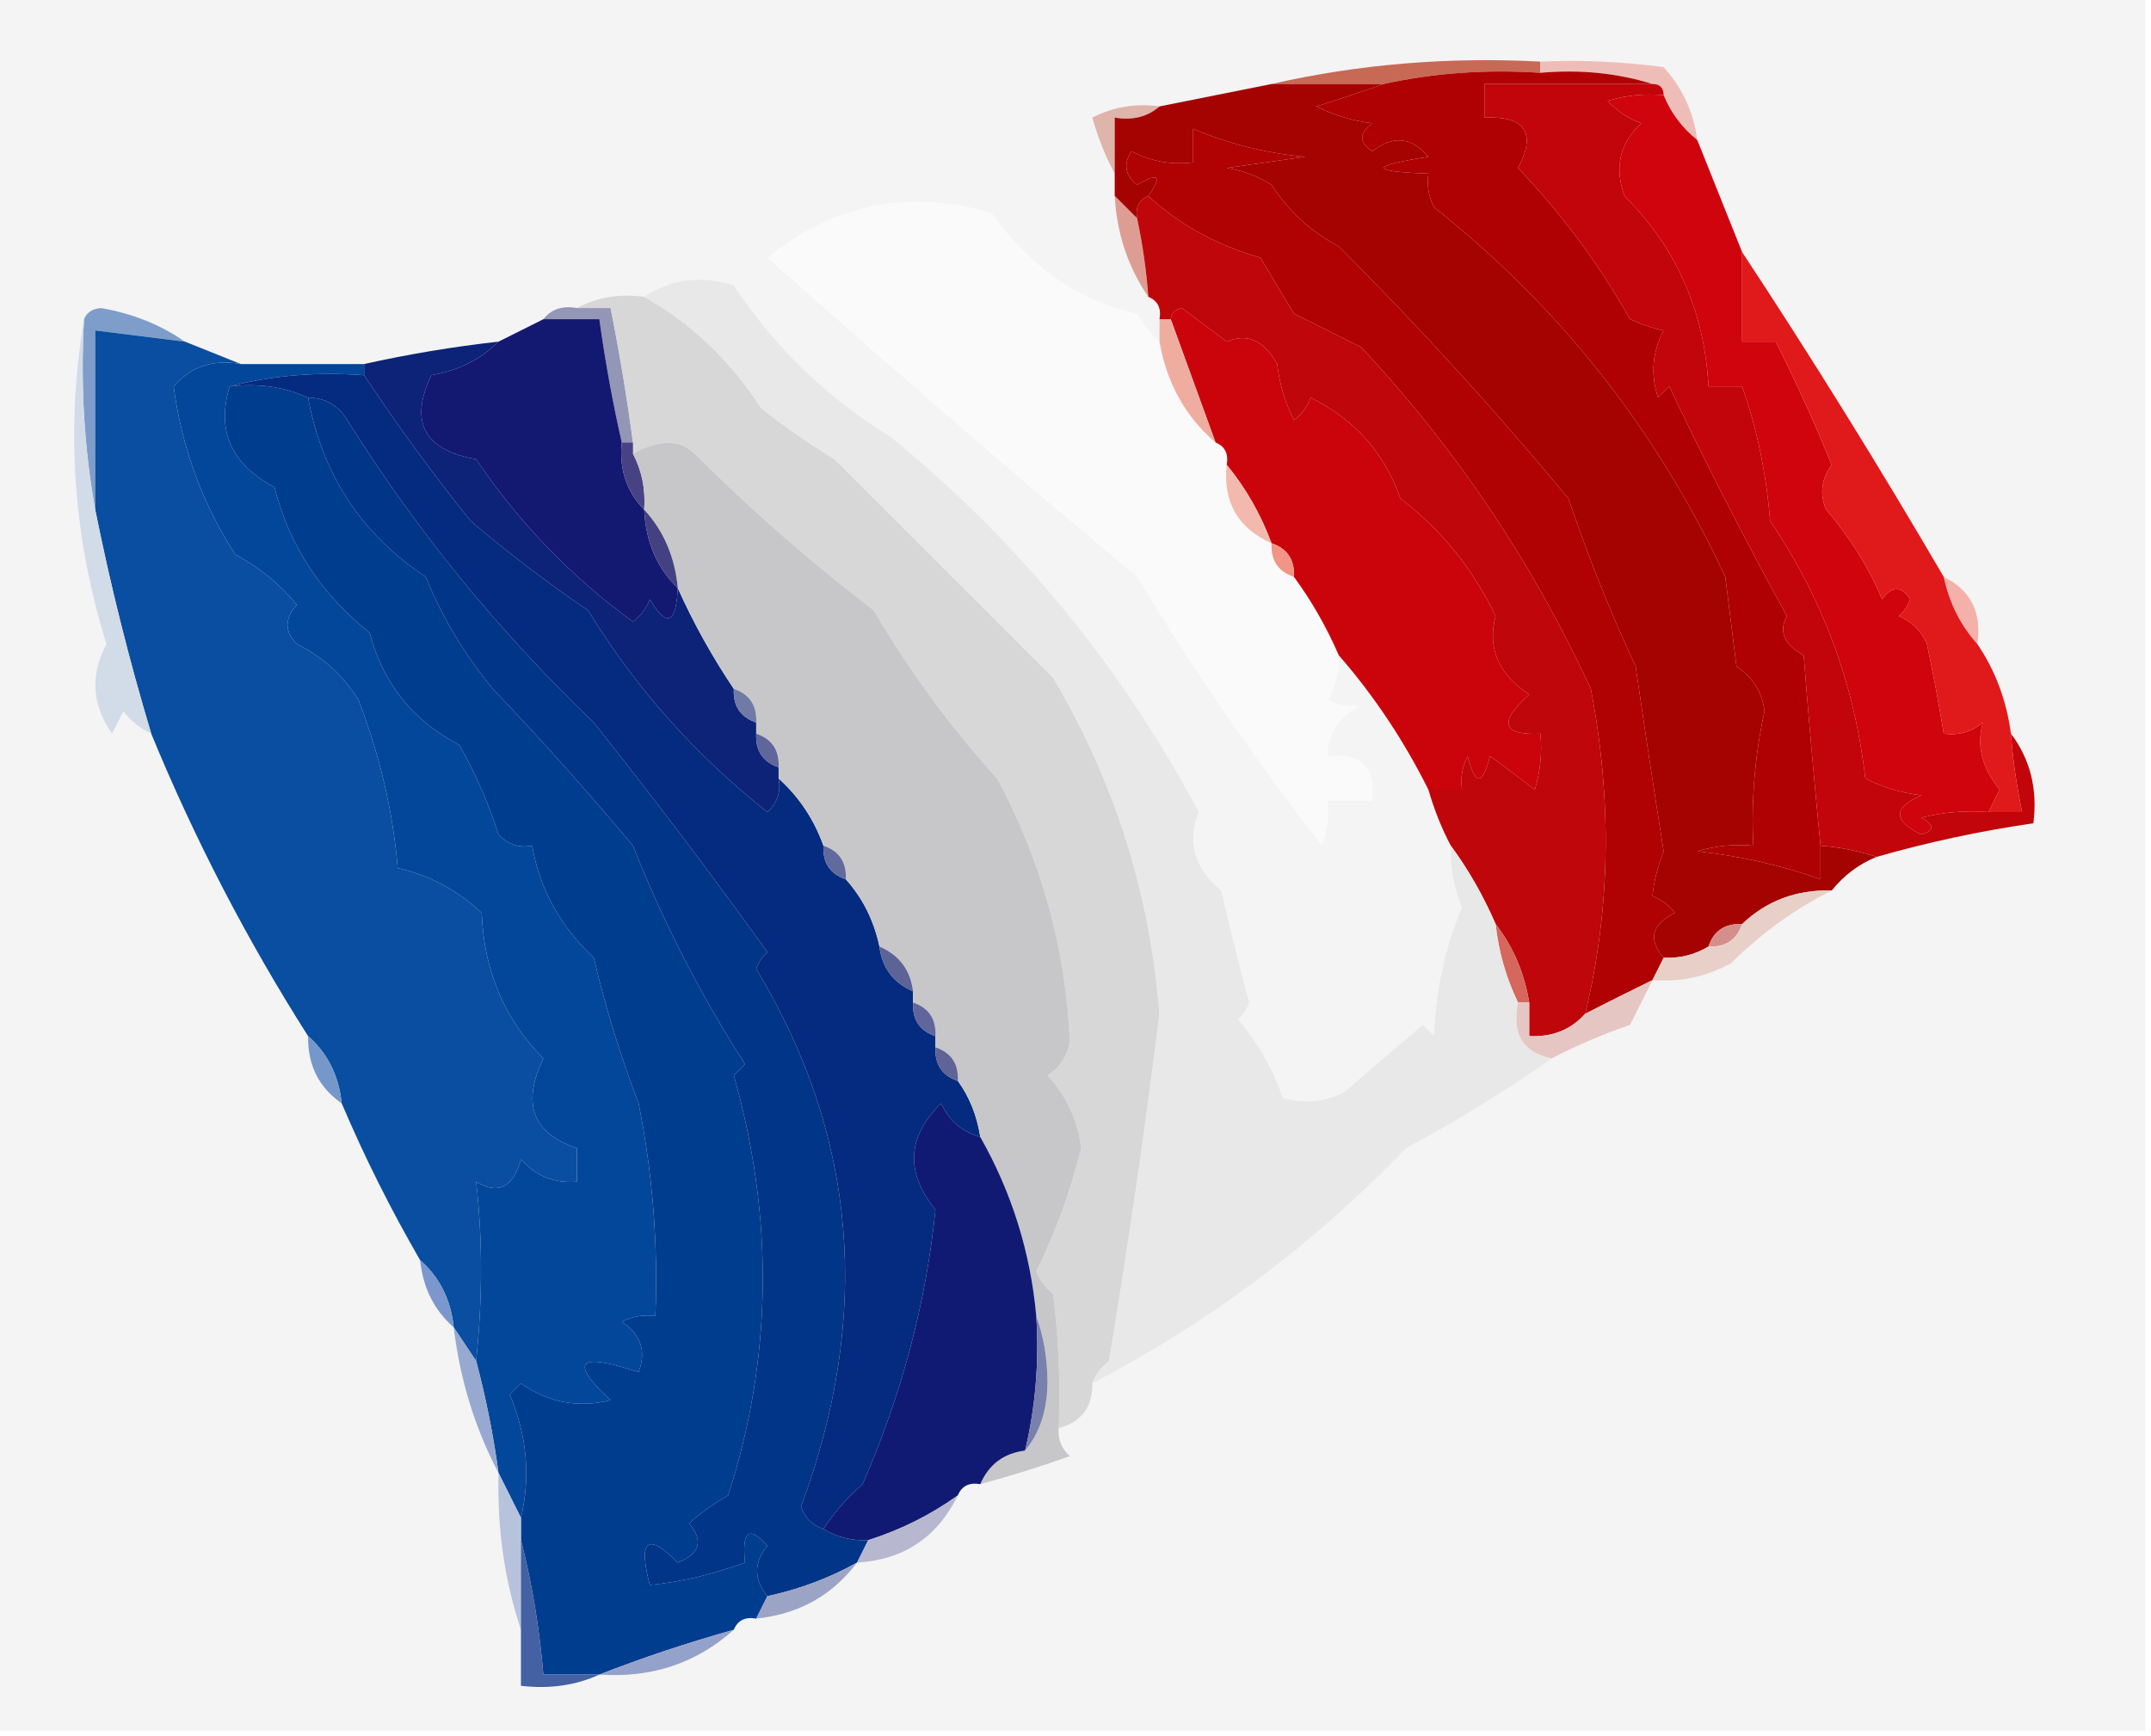 <?xml version="1.0" encoding="UTF-8"?>
<!DOCTYPE svg PUBLIC "-//W3C//DTD SVG 1.1//EN" "http://www.w3.org/Graphics/SVG/1.1/DTD/svg11.dtd">
<svg xmlns="http://www.w3.org/2000/svg" version="1.1" width="192px" height="155px" style="shape-rendering:geometricPrecision; text-rendering:geometricPrecision; image-rendering:optimizeQuality; fill-rule:evenodd; clip-rule:evenodd" xmlns:xlink="http://www.w3.org/1999/xlink">
<g><path style="opacity:1" fill="#f4f4f4" d="M -0.5,-0.5 C 63.5,-0.5 127.5,-0.5 191.5,-0.5C 191.5,51.167 191.5,102.833 191.5,154.5C 127.5,154.5 63.5,154.5 -0.5,154.5C -0.5,102.833 -0.5,51.167 -0.5,-0.5 Z"/></g>
<g><path style="opacity:1" fill="#c86956" d="M 137.5,5.5 C 137.5,5.833 137.5,6.167 137.5,6.5C 132.637,6.181 127.97,6.514 123.5,7.5C 120.167,7.5 116.833,7.5 113.5,7.5C 121.257,5.731 129.257,5.065 137.5,5.5 Z"/></g>
<g><path style="opacity:1" fill="#efbdb7" d="M 137.5,6.5 C 137.5,6.167 137.5,5.833 137.5,5.5C 141.182,5.335 144.848,5.501 148.5,6C 150.171,7.843 151.171,10.009 151.5,12.5C 150.143,11.41 149.143,10.076 148.5,8.5C 148.5,7.833 148.167,7.5 147.5,7.5C 144.375,6.521 141.042,6.187 137.5,6.5 Z"/></g>
<g><path style="opacity:1" fill="#af0103" d="M 137.5,6.5 C 141.042,6.187 144.375,6.521 147.5,7.5C 142.5,7.5 137.5,7.5 132.5,7.5C 132.5,8.5 132.5,9.5 132.5,10.5C 136.161,10.35 137.161,11.85 135.5,15C 139.372,19.047 142.705,23.547 145.5,28.5C 146.603,28.998 147.603,29.331 148.5,29.5C 147.48,31.433 147.313,33.432 148,35.5C 148.333,35.167 148.667,34.833 149,34.5C 152.318,41.475 155.818,48.308 159.5,55C 158.742,56.364 159.242,57.531 161,58.5C 161.445,64.18 161.945,69.847 162.5,75.5C 162.5,76.5 162.5,77.5 162.5,78.5C 158.964,77.242 155.297,76.409 151.5,76C 153.134,75.507 154.801,75.34 156.5,75.5C 156.305,71.453 156.638,67.453 157.5,63.5C 157.297,61.792 156.464,60.459 155,59.5C 154.667,56.833 154.333,54.167 154,51.5C 147.918,38.423 139.252,27.423 128,18.5C 127.517,17.552 127.351,16.552 127.5,15.5C 122.206,15.318 122.206,14.818 127.5,14C 126.01,12.228 124.343,12.061 122.5,13.5C 121.289,12.726 121.289,11.893 122.5,11C 120.744,10.798 119.078,10.298 117.5,9.5C 119.631,8.831 121.631,8.165 123.5,7.5C 127.97,6.514 132.637,6.181 137.5,6.5 Z"/></g>
<g><path style="opacity:1" fill="#dfb4aa" d="M 103.5,9.5 C 102.432,10.434 101.099,10.768 99.5,10.5C 99.5,12.167 99.5,13.833 99.5,15.5C 98.694,14.003 98.028,12.336 97.5,10.5C 99.396,9.534 101.396,9.201 103.5,9.5 Z"/></g>
<g><path style="opacity:1" fill="#a50302" d="M 113.5,7.5 C 116.833,7.5 120.167,7.5 123.5,7.5C 121.631,8.165 119.631,8.831 117.5,9.5C 119.078,10.298 120.744,10.798 122.5,11C 121.289,11.893 121.289,12.726 122.5,13.5C 124.343,12.061 126.01,12.228 127.5,14C 122.206,14.818 122.206,15.318 127.5,15.5C 127.351,16.552 127.517,17.552 128,18.5C 139.252,27.423 147.918,38.423 154,51.5C 154.333,54.167 154.667,56.833 155,59.5C 156.464,60.459 157.297,61.792 157.5,63.5C 156.638,67.453 156.305,71.453 156.5,75.5C 154.801,75.34 153.134,75.507 151.5,76C 155.297,76.409 158.964,77.242 162.5,78.5C 162.5,77.5 162.5,76.5 162.5,75.5C 164.216,75.629 165.883,75.962 167.5,76.5C 165.924,77.143 164.59,78.143 163.5,79.5C 160.351,79.415 157.684,80.415 155.5,82.5C 153.973,82.427 152.973,83.094 152.5,84.5C 151.292,85.234 149.959,85.567 148.5,85.5C 147.086,83.862 147.42,82.528 149.5,81.5C 148.975,80.808 148.308,80.308 147.5,80C 147.616,78.732 147.949,77.398 148.5,76C 147.636,70.553 146.803,65.053 146,59.5C 143.731,54.626 141.731,49.626 140,44.5C 133.536,36.701 126.702,29.201 119.5,22C 117.024,20.691 115.024,18.858 113.5,16.5C 112.271,15.719 110.938,15.219 109.5,15C 111.833,14.667 114.167,14.333 116.5,14C 113.014,13.681 109.68,12.848 106.5,11.5C 106.5,12.5 106.5,13.5 106.5,14.5C 104.533,14.739 102.699,14.406 101,13.5C 100.251,14.635 100.417,15.635 101.5,16.5C 103.432,15.37 103.766,15.704 102.5,17.5C 101.662,17.842 101.328,18.508 101.5,19.5C 100.833,18.833 100.167,18.167 99.5,17.5C 99.5,16.833 99.5,16.167 99.5,15.5C 99.5,13.833 99.5,12.167 99.5,10.5C 101.099,10.768 102.432,10.434 103.5,9.5C 106.833,8.833 110.167,8.167 113.5,7.5 Z"/></g>
<g><path style="opacity:1" fill="#b00103" d="M 148.5,85.5 C 148.167,86.167 147.833,86.833 147.5,87.5C 145.517,88.471 143.517,89.471 141.5,90.5C 143.752,81.169 143.919,71.502 142,61.5C 136.763,50.171 129.929,40.005 121.5,31C 119.5,30 117.5,29 115.5,28C 114.5,26.333 113.5,24.667 112.5,23C 108.624,21.901 105.291,20.068 102.5,17.5C 103.766,15.704 103.432,15.37 101.5,16.5C 100.417,15.635 100.251,14.635 101,13.5C 102.699,14.406 104.533,14.739 106.5,14.5C 106.5,13.5 106.5,12.5 106.5,11.5C 109.68,12.848 113.014,13.681 116.5,14C 114.167,14.333 111.833,14.667 109.5,15C 110.938,15.219 112.271,15.719 113.5,16.5C 115.024,18.858 117.024,20.691 119.5,22C 126.702,29.201 133.536,36.701 140,44.5C 141.731,49.626 143.731,54.626 146,59.5C 146.803,65.053 147.636,70.553 148.5,76C 147.949,77.398 147.616,78.732 147.5,80C 148.308,80.308 148.975,80.808 149.5,81.5C 147.42,82.528 147.086,83.862 148.5,85.5 Z"/></g>
<g><path style="opacity:1" fill="#fbfafa" d="M 103.5,30.5 C 104.146,34.203 105.812,37.203 108.5,39.5C 109.338,39.842 109.672,40.508 109.5,41.5C 109.149,44.812 110.482,47.145 113.5,48.5C 113.427,50.027 114.094,51.027 115.5,51.5C 117.083,53.663 118.416,55.996 119.5,58.5C 119.579,59.931 119.246,61.264 118.5,62.5C 119.262,62.911 120.262,63.077 121.5,63C 119.561,63.908 118.561,65.408 118.5,67.5C 121.5,67.167 122.833,68.5 122.5,71.5C 121.167,71.5 119.833,71.5 118.5,71.5C 118.657,72.873 118.49,74.207 118,75.5C 112.051,67.85 106.551,59.85 101.5,51.5C 90.337,42.169 79.337,32.669 68.5,23C 74.481,18.171 81.147,16.838 88.5,19C 91.954,23.87 96.287,26.87 101.5,28C 102.066,28.995 102.733,29.828 103.5,30.5 Z"/></g>
<g><path style="opacity:1" fill="#de9d93" d="M 99.5,17.5 C 100.167,18.167 100.833,18.833 101.5,19.5C 101.993,21.806 102.326,24.139 102.5,26.5C 100.69,23.855 99.69,20.855 99.5,17.5 Z"/></g>
<g><path style="opacity:1" fill="#7f9dcb" d="M 16.5,30.5 C 13.833,30.167 11.167,29.833 8.5,29.5C 8.5,34.833 8.5,40.167 8.5,45.5C 7.511,40.025 7.178,34.358 7.5,28.5C 7.735,27.903 8.235,27.57 9,27.5C 11.819,27.982 14.319,28.982 16.5,30.5 Z"/></g>
<g><path style="opacity:1" fill="#c1050a" d="M 147.5,7.5 C 148.167,7.5 148.5,7.833 148.5,8.5C 146.801,8.34 145.134,8.506 143.5,9C 144.328,9.915 145.328,10.581 146.5,11C 144.582,12.77 144.082,14.937 145,17.5C 149.64,22.122 152.14,27.789 152.5,34.5C 153.5,34.5 154.5,34.5 155.5,34.5C 156.835,38.305 157.668,42.305 158,46.5C 162.707,53.454 165.541,61.12 166.5,69.5C 168.078,70.298 169.744,70.798 171.5,71C 168.956,72.099 168.956,73.265 171.5,74.5C 172.696,74.154 172.696,73.654 171.5,73C 173.473,72.504 175.473,72.338 177.5,72.5C 178.5,72.5 179.5,72.5 180.5,72.5C 180.007,70.194 179.674,67.861 179.5,65.5C 181.223,67.78 181.889,70.447 181.5,73.5C 176.761,74.185 172.094,75.185 167.5,76.5C 165.883,75.962 164.216,75.629 162.5,75.5C 161.945,69.847 161.445,64.18 161,58.5C 159.242,57.531 158.742,56.364 159.5,55C 155.818,48.308 152.318,41.475 149,34.5C 148.667,34.833 148.333,35.167 148,35.5C 147.313,33.432 147.48,31.433 148.5,29.5C 147.603,29.331 146.603,28.998 145.5,28.5C 142.705,23.547 139.372,19.047 135.5,15C 137.161,11.85 136.161,10.35 132.5,10.5C 132.5,9.5 132.5,8.5 132.5,7.5C 137.5,7.5 142.5,7.5 147.5,7.5 Z"/></g>
<g><path style="opacity:1" fill="#03479b" d="M 21.5,32.5 C 25.167,32.5 28.833,32.5 32.5,32.5C 32.5,32.833 32.5,33.167 32.5,33.5C 28.298,33.183 24.298,33.517 20.5,34.5C 19.3,38.448 20.633,41.448 24.5,43.5C 25.804,48.675 28.638,53.008 33,56.5C 34.18,61.014 36.846,64.347 41,66.5C 42.442,69.05 43.608,71.716 44.5,74.5C 45.325,75.386 46.325,75.719 47.5,75.5C 48.177,79.375 50.01,82.708 53,85.5C 54.043,89.92 55.376,94.254 57,98.5C 58.257,104.769 58.757,111.102 58.5,117.5C 57.448,117.351 56.448,117.517 55.5,118C 57.211,119.133 57.711,120.633 57,122.5C 51.598,120.7 50.764,121.533 54.5,125C 51.623,125.725 48.957,125.225 46.5,123.5C 46.167,123.833 45.833,124.167 45.5,124.5C 47.041,128.154 47.374,131.82 46.5,135.5C 45.833,134.167 45.167,132.833 44.5,131.5C 44.041,128.123 43.374,124.789 42.5,121.5C 43.081,115.887 43.081,110.554 42.5,105.5C 44.467,106.682 45.8,106.015 46.5,103.5C 47.842,105.005 49.508,105.672 51.5,105.5C 51.5,104.5 51.5,103.5 51.5,102.5C 47.546,101.193 46.546,98.526 48.5,94.5C 45.021,90.983 43.187,86.649 43,81.5C 40.815,79.46 38.315,78.126 35.5,77.5C 35.09,72.518 33.923,67.518 32,62.5C 30.641,60.308 28.808,58.641 26.5,57.5C 25.384,56.402 25.384,55.235 26.5,54C 24.977,52.146 23.144,50.646 21,49.5C 18.05,44.929 16.217,39.929 15.5,34.5C 17.023,32.718 19.023,32.051 21.5,32.5 Z"/></g>
<g><path style="opacity:1" fill="#9396b4" d="M 48.5,28.5 C 49.209,27.596 50.209,27.263 51.5,27.5C 52.5,27.5 53.5,27.5 54.5,27.5C 55.295,31.476 55.962,35.476 56.5,39.5C 56.167,39.5 55.833,39.5 55.5,39.5C 54.675,35.864 54.008,32.197 53.5,28.5C 51.833,28.5 50.167,28.5 48.5,28.5 Z"/></g>
<g><path style="opacity:1" fill="#094ea0" d="M 16.5,30.5 C 18.167,31.167 19.833,31.833 21.5,32.5C 19.023,32.051 17.023,32.718 15.5,34.5C 16.217,39.929 18.05,44.929 21,49.5C 23.144,50.646 24.977,52.146 26.5,54C 25.384,55.235 25.384,56.402 26.5,57.5C 28.808,58.641 30.641,60.308 32,62.5C 33.923,67.518 35.09,72.518 35.5,77.5C 38.315,78.126 40.815,79.46 43,81.5C 43.187,86.649 45.021,90.983 48.5,94.5C 46.546,98.526 47.546,101.193 51.5,102.5C 51.5,103.5 51.5,104.5 51.5,105.5C 49.508,105.672 47.842,105.005 46.5,103.5C 45.8,106.015 44.467,106.682 42.5,105.5C 43.081,110.554 43.081,115.887 42.5,121.5C 41.833,120.5 41.167,119.5 40.5,118.5C 40.245,116.033 39.245,114.033 37.5,112.5C 34.869,107.953 32.536,103.286 30.5,98.5C 30.245,96.033 29.245,94.033 27.5,92.5C 22.036,83.904 17.369,74.904 13.5,65.5C 11.519,58.911 9.853,52.244 8.5,45.5C 8.5,40.167 8.5,34.833 8.5,29.5C 11.167,29.833 13.833,30.167 16.5,30.5 Z"/></g>
<g><path style="opacity:1" fill="#013d8f" d="M 20.5,34.5 C 23.059,34.198 25.393,34.532 27.5,35.5C 28.754,42.349 32.254,47.682 38,51.5C 39.484,55.132 41.484,58.466 44,61.5C 48.351,66.071 52.518,70.738 56.5,75.5C 59.225,82.37 62.559,88.87 66.5,95C 66.167,95.333 65.833,95.667 65.5,96C 69.109,108.765 68.942,121.265 65,133.5C 63.745,134.211 62.579,135.044 61.5,136C 62.821,137.545 62.488,138.711 60.5,139.5C 57.787,136.786 56.954,137.453 58,141.5C 60.69,141.25 63.523,140.583 66.5,139.5C 66.202,136.664 66.869,136.164 68.5,138C 67.272,139.49 67.272,140.99 68.5,142.5C 68.167,143.167 67.833,143.833 67.5,144.5C 66.508,144.328 65.842,144.662 65.5,145.5C 61.341,146.664 57.341,147.997 53.5,149.5C 51.833,149.5 50.167,149.5 48.5,149.5C 48.149,145.316 47.482,141.316 46.5,137.5C 46.5,136.833 46.5,136.167 46.5,135.5C 47.374,131.82 47.041,128.154 45.5,124.5C 45.833,124.167 46.167,123.833 46.5,123.5C 48.957,125.225 51.623,125.725 54.5,125C 50.764,121.533 51.598,120.7 57,122.5C 57.711,120.633 57.211,119.133 55.5,118C 56.448,117.517 57.448,117.351 58.5,117.5C 58.757,111.102 58.257,104.769 57,98.5C 55.376,94.254 54.043,89.92 53,85.5C 50.01,82.708 48.177,79.375 47.5,75.5C 46.325,75.719 45.325,75.386 44.5,74.5C 43.608,71.716 42.442,69.05 41,66.5C 36.846,64.347 34.18,61.014 33,56.5C 28.638,53.008 25.804,48.675 24.5,43.5C 20.633,41.448 19.3,38.448 20.5,34.5 Z"/></g>
<g><path style="opacity:1" fill="#013587" d="M 27.5,35.5 C 29.017,35.511 30.184,36.177 31,37.5C 37.14,47.323 44.474,56.323 53,64.5C 58.36,71.242 63.526,78.075 68.5,85C 68.043,85.414 67.709,85.914 67.5,86.5C 76.516,101.417 77.849,117.417 71.5,134.5C 71.856,135.522 72.522,136.189 73.5,136.5C 74.708,137.234 76.041,137.567 77.5,137.5C 77.167,138.167 76.833,138.833 76.5,139.5C 74.022,140.883 71.355,141.883 68.5,142.5C 67.272,140.99 67.272,139.49 68.5,138C 66.869,136.164 66.202,136.664 66.5,139.5C 63.523,140.583 60.69,141.25 58,141.5C 56.954,137.453 57.787,136.786 60.5,139.5C 62.488,138.711 62.821,137.545 61.5,136C 62.579,135.044 63.745,134.211 65,133.5C 68.942,121.265 69.109,108.765 65.5,96C 65.833,95.667 66.167,95.333 66.5,95C 62.559,88.87 59.225,82.37 56.5,75.5C 52.518,70.738 48.351,66.071 44,61.5C 41.484,58.466 39.484,55.132 38,51.5C 32.254,47.682 28.754,42.349 27.5,35.5 Z"/></g>
<g><path style="opacity:1" fill="#d7d7d7" d="M 51.5,27.5 C 53.265,26.539 55.265,26.205 57.5,26.5C 61.652,28.81 65.152,32.143 68,36.5C 70.079,38.123 72.246,39.623 74.5,41C 81,47.5 87.5,54 94,60.5C 99.485,69.746 102.651,79.746 103.5,90.5C 102.247,100.616 100.747,110.949 99,121.5C 98.283,122.044 97.783,122.711 97.5,123.5C 97.532,125.619 96.532,126.952 94.5,127.5C 94.665,123.486 94.499,119.486 94,115.5C 93.308,114.975 92.808,114.308 92.5,113.5C 94.234,109.964 95.567,106.297 96.5,102.5C 96.205,100.029 95.205,97.863 93.5,96C 94.578,95.326 95.245,94.326 95.5,93C 95.115,84.624 92.949,76.79 89,69.5C 84.829,64.901 81.162,59.901 78,54.5C 72.313,50.141 66.98,45.474 62,40.5C 60.688,39.215 58.855,39.215 56.5,40.5C 56.5,40.167 56.5,39.833 56.5,39.5C 55.962,35.476 55.295,31.476 54.5,27.5C 53.5,27.5 52.5,27.5 51.5,27.5 Z"/></g>
<g><path style="opacity:1" fill="#cb040c" d="M 127.5,70.5 C 125.316,66.119 122.65,62.119 119.5,58.5C 118.416,55.996 117.083,53.663 115.5,51.5C 115.573,49.973 114.906,48.973 113.5,48.5C 112.532,45.9 111.199,43.566 109.5,41.5C 109.672,40.508 109.338,39.842 108.5,39.5C 107.167,35.833 105.833,32.167 104.5,28.5C 104.56,27.957 104.893,27.624 105.5,27.5C 106.833,28.5 108.167,29.5 109.5,30.5C 111.329,29.718 112.829,30.384 114,32.5C 114.202,34.256 114.702,35.922 115.5,37.5C 116.192,36.975 116.692,36.308 117,35.5C 120.925,37.444 123.592,40.444 125,44.5C 128.651,47.28 131.484,50.78 133.5,55C 132.743,57.848 133.743,60.181 136.5,62C 133.741,64.484 134.074,65.65 137.5,65.5C 137.66,67.199 137.494,68.866 137,70.5C 135.551,69.386 134.217,68.386 133,67.5C 132.333,70.167 131.667,70.167 131,67.5C 130.517,68.448 130.351,69.448 130.5,70.5C 129.5,70.5 128.5,70.5 127.5,70.5 Z"/></g>
<g><path style="opacity:1" fill="#efad9f" d="M 103.5,28.5 C 103.833,28.5 104.167,28.5 104.5,28.5C 105.833,32.167 107.167,35.833 108.5,39.5C 105.812,37.203 104.146,34.203 103.5,30.5C 103.5,29.833 103.5,29.167 103.5,28.5 Z"/></g>
<g><path style="opacity:1" fill="#0c2378" d="M 44.5,30.5 C 42.919,32.086 40.919,33.086 38.5,33.5C 36.514,37.668 37.848,40.168 42.5,41C 46.312,46.646 50.979,51.479 56.5,55.5C 57.192,54.975 57.692,54.308 58,53.5C 59.516,56.051 60.349,55.718 60.5,52.5C 61.883,55.594 63.55,58.594 65.5,61.5C 65.427,63.027 66.094,64.027 67.5,64.5C 67.5,64.833 67.5,65.167 67.5,65.5C 67.427,67.027 68.094,68.027 69.5,68.5C 69.5,68.833 69.5,69.167 69.5,69.5C 69.719,70.675 69.386,71.675 68.5,72.5C 62.033,67.375 56.7,61.375 52.5,54.5C 48.858,52.025 45.358,49.358 42,46.5C 38.636,42.304 35.469,37.971 32.5,33.5C 32.5,33.167 32.5,32.833 32.5,32.5C 36.454,31.619 40.454,30.952 44.5,30.5 Z"/></g>
<g><path style="opacity:1" fill="#131871" d="M 48.5,28.5 C 50.167,28.5 51.833,28.5 53.5,28.5C 54.008,32.197 54.675,35.864 55.5,39.5C 55.259,41.898 55.926,43.898 57.5,45.5C 57.643,48.385 58.643,50.718 60.5,52.5C 60.349,55.718 59.516,56.051 58,53.5C 57.692,54.308 57.192,54.975 56.5,55.5C 50.979,51.479 46.312,46.646 42.5,41C 37.848,40.168 36.514,37.668 38.5,33.5C 40.919,33.086 42.919,32.086 44.5,30.5C 45.833,29.833 47.167,29.167 48.5,28.5 Z"/></g>
<g><path style="opacity:1" fill="#484285" d="M 55.5,39.5 C 55.833,39.5 56.167,39.5 56.5,39.5C 56.5,39.833 56.5,40.167 56.5,40.5C 57.301,42.042 57.634,43.709 57.5,45.5C 55.926,43.898 55.259,41.898 55.5,39.5 Z"/></g>
<g><path style="opacity:1" fill="#f3b9ae" d="M 109.5,41.5 C 111.199,43.566 112.532,45.9 113.5,48.5C 110.482,47.145 109.149,44.812 109.5,41.5 Z"/></g>
<g><path style="opacity:1" fill="#cf040d" d="M 148.5,8.5 C 149.143,10.076 150.143,11.41 151.5,12.5C 152.833,15.833 154.167,19.167 155.5,22.5C 155.5,25.167 155.5,27.833 155.5,30.5C 156.5,30.5 157.5,30.5 158.5,30.5C 160.29,34.044 161.956,37.71 163.5,41.5C 162.572,42.768 162.405,44.101 163,45.5C 165.094,47.921 166.76,50.588 168,53.5C 168.893,52.289 169.726,52.289 170.5,53.5C 170.291,54.086 169.957,54.586 169.5,55C 170.667,55.5 171.5,56.333 172,57.5C 172.567,60.168 173.067,62.834 173.5,65.5C 174.822,65.67 175.989,65.337 177,64.5C 176.405,66.548 176.905,68.548 178.5,70.5C 178.137,71.183 177.804,71.85 177.5,72.5C 175.473,72.338 173.473,72.504 171.5,73C 172.696,73.654 172.696,74.154 171.5,74.5C 168.956,73.265 168.956,72.099 171.5,71C 169.744,70.798 168.078,70.298 166.5,69.5C 165.541,61.12 162.707,53.454 158,46.5C 157.668,42.305 156.835,38.305 155.5,34.5C 154.5,34.5 153.5,34.5 152.5,34.5C 152.14,27.789 149.64,22.122 145,17.5C 144.082,14.937 144.582,12.77 146.5,11C 145.328,10.581 144.328,9.915 143.5,9C 145.134,8.506 146.801,8.34 148.5,8.5 Z"/></g>
<g><path style="opacity:1" fill="#042b7f" d="M 20.5,34.5 C 24.298,33.517 28.298,33.183 32.5,33.5C 35.469,37.971 38.636,42.304 42,46.5C 45.358,49.358 48.858,52.025 52.5,54.5C 56.7,61.375 62.033,67.375 68.5,72.5C 69.386,71.675 69.719,70.675 69.5,69.5C 71.326,71.147 72.66,73.147 73.5,75.5C 73.427,77.027 74.094,78.027 75.5,78.5C 77.007,80.181 78.007,82.181 78.5,84.5C 78.738,86.404 79.738,87.738 81.5,88.5C 81.5,88.833 81.5,89.167 81.5,89.5C 81.427,91.027 82.094,92.027 83.5,92.5C 83.5,92.833 83.5,93.167 83.5,93.5C 83.427,95.027 84.094,96.027 85.5,96.5C 86.537,97.93 87.204,99.597 87.5,101.5C 85.887,101.056 84.72,100.056 84,98.5C 80.96,101.503 80.793,104.669 83.5,108C 82.661,116.313 80.494,124.479 77,132.5C 75.624,133.705 74.458,135.038 73.5,136.5C 72.522,136.189 71.856,135.522 71.5,134.5C 77.849,117.417 76.516,101.417 67.5,86.5C 67.709,85.914 68.043,85.414 68.5,85C 63.526,78.075 58.36,71.242 53,64.5C 44.474,56.323 37.14,47.323 31,37.5C 30.184,36.177 29.017,35.511 27.5,35.5C 25.393,34.532 23.059,34.198 20.5,34.5 Z"/></g>
<g><path style="opacity:1" fill="#c7c7c9" d="M 94.5,127.5 C 94.414,128.496 94.748,129.329 95.5,130C 92.846,130.941 90.179,131.774 87.5,132.5C 88.262,130.738 89.596,129.738 91.5,129.5C 92.794,127.952 93.461,125.952 93.5,123.5C 93.495,121.304 93.162,119.304 92.5,117.5C 91.982,111.8 90.316,106.467 87.5,101.5C 87.204,99.597 86.537,97.93 85.5,96.5C 85.573,94.973 84.906,93.973 83.5,93.5C 83.5,93.167 83.5,92.833 83.5,92.5C 83.573,90.973 82.906,89.973 81.5,89.5C 81.5,89.167 81.5,88.833 81.5,88.5C 81.262,86.596 80.262,85.262 78.5,84.5C 78.007,82.181 77.007,80.181 75.5,78.5C 75.573,76.973 74.906,75.973 73.5,75.5C 72.66,73.147 71.326,71.147 69.5,69.5C 69.5,69.167 69.5,68.833 69.5,68.5C 69.573,66.973 68.906,65.973 67.5,65.5C 67.5,65.167 67.5,64.833 67.5,64.5C 67.573,62.973 66.906,61.973 65.5,61.5C 63.55,58.594 61.883,55.594 60.5,52.5C 60.241,49.728 59.241,47.395 57.5,45.5C 57.634,43.709 57.301,42.042 56.5,40.5C 58.855,39.215 60.688,39.215 62,40.5C 66.98,45.474 72.313,50.141 78,54.5C 81.162,59.901 84.829,64.901 89,69.5C 92.949,76.79 95.115,84.624 95.5,93C 95.245,94.326 94.578,95.326 93.5,96C 95.205,97.863 96.205,100.029 96.5,102.5C 95.567,106.297 94.234,109.964 92.5,113.5C 92.808,114.308 93.308,114.975 94,115.5C 94.499,119.486 94.665,123.486 94.5,127.5 Z"/></g>
<g><path style="opacity:1" fill="#bf060a" d="M 102.5,17.5 C 105.291,20.068 108.624,21.901 112.5,23C 113.5,24.667 114.5,26.333 115.5,28C 117.5,29 119.5,30 121.5,31C 129.929,40.005 136.763,50.171 142,61.5C 143.919,71.502 143.752,81.169 141.5,90.5C 140.22,91.931 138.553,92.598 136.5,92.5C 136.5,91.5 136.5,90.5 136.5,89.5C 136.065,86.843 135.065,84.509 133.5,82.5C 132.404,79.968 131.071,77.635 129.5,75.5C 128.691,73.972 128.024,72.306 127.5,70.5C 128.5,70.5 129.5,70.5 130.5,70.5C 130.351,69.448 130.517,68.448 131,67.5C 131.667,70.167 132.333,70.167 133,67.5C 134.217,68.386 135.551,69.386 137,70.5C 137.494,68.866 137.66,67.199 137.5,65.5C 134.074,65.65 133.741,64.484 136.5,62C 133.743,60.181 132.743,57.848 133.5,55C 131.484,50.78 128.651,47.28 125,44.5C 123.592,40.444 120.925,37.444 117,35.5C 116.692,36.308 116.192,36.975 115.5,37.5C 114.702,35.922 114.202,34.256 114,32.5C 112.829,30.384 111.329,29.718 109.5,30.5C 108.167,29.5 106.833,28.5 105.5,27.5C 104.893,27.624 104.56,27.957 104.5,28.5C 104.167,28.5 103.833,28.5 103.5,28.5C 103.672,27.508 103.338,26.842 102.5,26.5C 102.326,24.139 101.993,21.806 101.5,19.5C 101.328,18.508 101.662,17.842 102.5,17.5 Z"/></g>
<g><path style="opacity:1" fill="#f29586" d="M 113.5,48.5 C 114.906,48.973 115.573,49.973 115.5,51.5C 114.094,51.027 113.427,50.027 113.5,48.5 Z"/></g>
<g><path style="opacity:1" fill="#434182" d="M 57.5,45.5 C 59.241,47.395 60.241,49.728 60.5,52.5C 58.643,50.718 57.643,48.385 57.5,45.5 Z"/></g>
<g><path style="opacity:1" fill="#f3b1aa" d="M 173.5,51.5 C 175.913,52.68 176.913,54.68 176.5,57.5C 174.992,55.819 173.992,53.819 173.5,51.5 Z"/></g>
<g><path style="opacity:1" fill="#d2dbe8" d="M 7.5,28.5 C 7.178,34.358 7.511,40.025 8.5,45.5C 9.853,52.244 11.519,58.911 13.5,65.5C 12.542,65.047 11.708,64.38 11,63.5C 10.667,64.167 10.333,64.833 10,65.5C 8.204,62.919 8.037,60.252 9.5,57.5C 6.523,47.92 5.857,38.253 7.5,28.5 Z"/></g>
<g><path style="opacity:1" fill="#e0191a" d="M 155.5,22.5 C 161.738,31.966 167.738,41.633 173.5,51.5C 173.992,53.819 174.992,55.819 176.5,57.5C 178.097,59.848 179.097,62.514 179.5,65.5C 179.674,67.861 180.007,70.194 180.5,72.5C 179.5,72.5 178.5,72.5 177.5,72.5C 177.804,71.85 178.137,71.183 178.5,70.5C 176.905,68.548 176.405,66.548 177,64.5C 175.989,65.337 174.822,65.67 173.5,65.5C 173.067,62.834 172.567,60.168 172,57.5C 171.5,56.333 170.667,55.5 169.5,55C 169.957,54.586 170.291,54.086 170.5,53.5C 169.726,52.289 168.893,52.289 168,53.5C 166.76,50.588 165.094,47.921 163,45.5C 162.405,44.101 162.572,42.768 163.5,41.5C 161.956,37.71 160.29,34.044 158.5,30.5C 157.5,30.5 156.5,30.5 155.5,30.5C 155.5,27.833 155.5,25.167 155.5,22.5 Z"/></g>
<g><path style="opacity:1" fill="#707aa6" d="M 65.5,61.5 C 66.906,61.973 67.573,62.973 67.5,64.5C 66.094,64.027 65.427,63.027 65.5,61.5 Z"/></g>
<g><path style="opacity:1" fill="#60659c" d="M 67.5,65.5 C 68.906,65.973 69.573,66.973 69.5,68.5C 68.094,68.027 67.427,67.027 67.5,65.5 Z"/></g>
<g><path style="opacity:1" fill="#616a9c" d="M 73.5,75.5 C 74.906,75.973 75.573,76.973 75.5,78.5C 74.094,78.027 73.427,77.027 73.5,75.5 Z"/></g>
<g><path style="opacity:1" fill="#d68e8c" d="M 155.5,82.5 C 155.027,83.906 154.027,84.573 152.5,84.5C 152.973,83.094 153.973,82.427 155.5,82.5 Z"/></g>
<g><path style="opacity:1" fill="#d5675c" d="M 133.5,82.5 C 135.065,84.509 136.065,86.843 136.5,89.5C 136.167,89.5 135.833,89.5 135.5,89.5C 134.434,87.299 133.767,84.965 133.5,82.5 Z"/></g>
<g><path style="opacity:1" fill="#e8d0c8" d="M 163.5,79.5 C 160.214,81.155 157.214,83.322 154.5,86C 152.323,87.202 149.989,87.702 147.5,87.5C 147.833,86.833 148.167,86.167 148.5,85.5C 149.959,85.567 151.292,85.234 152.5,84.5C 154.027,84.573 155.027,83.906 155.5,82.5C 157.684,80.415 160.351,79.415 163.5,79.5 Z"/></g>
<g><path style="opacity:1" fill="#5b6397" d="M 78.5,84.5 C 80.262,85.262 81.262,86.596 81.5,88.5C 79.738,87.738 78.738,86.404 78.5,84.5 Z"/></g>
<g><path style="opacity:1" fill="#60659b" d="M 81.5,89.5 C 82.906,89.973 83.573,90.973 83.5,92.5C 82.094,92.027 81.427,91.027 81.5,89.5 Z"/></g>
<g><path style="opacity:1" fill="#e6c6c2" d="M 147.5,87.5 C 146.847,88.807 146.18,90.14 145.5,91.5C 143,92.359 140.667,93.359 138.5,94.5C 135.916,93.952 134.916,92.285 135.5,89.5C 135.833,89.5 136.167,89.5 136.5,89.5C 136.5,90.5 136.5,91.5 136.5,92.5C 138.553,92.598 140.22,91.931 141.5,90.5C 143.517,89.471 145.517,88.471 147.5,87.5 Z"/></g>
<g><path style="opacity:1" fill="#5f6396" d="M 83.5,93.5 C 84.906,93.973 85.573,94.973 85.5,96.5C 84.094,96.027 83.427,95.027 83.5,93.5 Z"/></g>
<g><path style="opacity:1" fill="#7697c9" d="M 27.5,92.5 C 29.245,94.033 30.245,96.033 30.5,98.5C 28.461,97.089 27.461,95.089 27.5,92.5 Z"/></g>
<g><path style="opacity:1" fill="#111a73" d="M 87.5,101.5 C 90.316,106.467 91.982,111.8 92.5,117.5C 92.763,121.6 92.43,125.6 91.5,129.5C 89.596,129.738 88.262,130.738 87.5,132.5C 86.508,132.328 85.842,132.662 85.5,133.5C 83.079,135.238 80.412,136.571 77.5,137.5C 76.041,137.567 74.708,137.234 73.5,136.5C 74.458,135.038 75.624,133.705 77,132.5C 80.494,124.479 82.661,116.313 83.5,108C 80.793,104.669 80.96,101.503 84,98.5C 84.72,100.056 85.887,101.056 87.5,101.5 Z"/></g>
<g><path style="opacity:1" fill="#e7e8e7" d="M 129.5,75.5 C 131.071,77.635 132.404,79.968 133.5,82.5C 133.767,84.965 134.434,87.299 135.5,89.5C 134.916,92.285 135.916,93.952 138.5,94.5C 134.365,97.405 130.032,100.072 125.5,102.5C 117.293,111.045 107.96,118.045 97.5,123.5C 97.783,122.711 98.283,122.044 99,121.5C 100.747,110.949 102.247,100.616 103.5,90.5C 102.651,79.746 99.485,69.746 94,60.5C 87.5,54 81,47.5 74.5,41C 72.246,39.623 70.079,38.123 68,36.5C 65.152,32.143 61.652,28.81 57.5,26.5C 59.98,24.883 62.646,24.55 65.5,25.5C 69.184,31.049 73.85,35.549 79.5,39C 90.916,48.34 100.083,59.507 107,72.5C 105.928,75.176 106.595,77.51 109,79.5C 109.771,82.859 110.605,86.192 111.5,89.5C 111.291,90.086 110.957,90.586 110.5,91C 112.266,93.096 113.599,95.429 114.5,98C 116.377,98.576 118.211,98.409 120,97.5C 122.301,95.508 124.634,93.508 127,91.5C 127.333,91.833 127.667,92.167 128,92.5C 128.145,88.495 128.978,84.662 130.5,81C 129.767,79.234 129.433,77.401 129.5,75.5 Z"/></g>
<g><path style="opacity:1" fill="#7b97cd" d="M 37.5,112.5 C 39.245,114.033 40.245,116.033 40.5,118.5C 38.755,116.967 37.755,114.967 37.5,112.5 Z"/></g>
<g><path style="opacity:1" fill="#97a9d1" d="M 40.5,118.5 C 41.167,119.5 41.833,120.5 42.5,121.5C 43.374,124.789 44.041,128.123 44.5,131.5C 42.39,127.498 41.057,123.165 40.5,118.5 Z"/></g>
<g><path style="opacity:1" fill="#7880ad" d="M 92.5,117.5 C 93.162,119.304 93.495,121.304 93.5,123.5C 93.461,125.952 92.794,127.952 91.5,129.5C 92.43,125.6 92.763,121.6 92.5,117.5 Z"/></g>
<g><path style="opacity:1" fill="#b7b7cf" d="M 85.5,133.5 C 83.652,137.256 80.652,139.256 76.5,139.5C 76.833,138.833 77.167,138.167 77.5,137.5C 80.412,136.571 83.079,135.238 85.5,133.5 Z"/></g>
<g><path style="opacity:1" fill="#b7c3dd" d="M 44.5,131.5 C 45.167,132.833 45.833,134.167 46.5,135.5C 46.5,136.167 46.5,136.833 46.5,137.5C 46.5,140.167 46.5,142.833 46.5,145.5C 45.029,141.081 44.362,136.414 44.5,131.5 Z"/></g>
<g><path style="opacity:1" fill="#9ca4c5" d="M 76.5,139.5 C 74.284,142.444 71.284,144.111 67.5,144.5C 67.833,143.833 68.167,143.167 68.5,142.5C 71.355,141.883 74.022,140.883 76.5,139.5 Z"/></g>
<g><path style="opacity:1" fill="#94a2cb" d="M 65.5,145.5 C 62.164,148.486 58.164,149.819 53.5,149.5C 57.341,147.997 61.341,146.664 65.5,145.5 Z"/></g>
<g><path style="opacity:1" fill="#4461a3" d="M 46.5,137.5 C 47.482,141.316 48.149,145.316 48.5,149.5C 50.167,149.5 51.833,149.5 53.5,149.5C 51.393,150.468 49.059,150.802 46.5,150.5C 46.5,148.833 46.5,147.167 46.5,145.5C 46.5,142.833 46.5,140.167 46.5,137.5 Z"/></g>
</svg>
